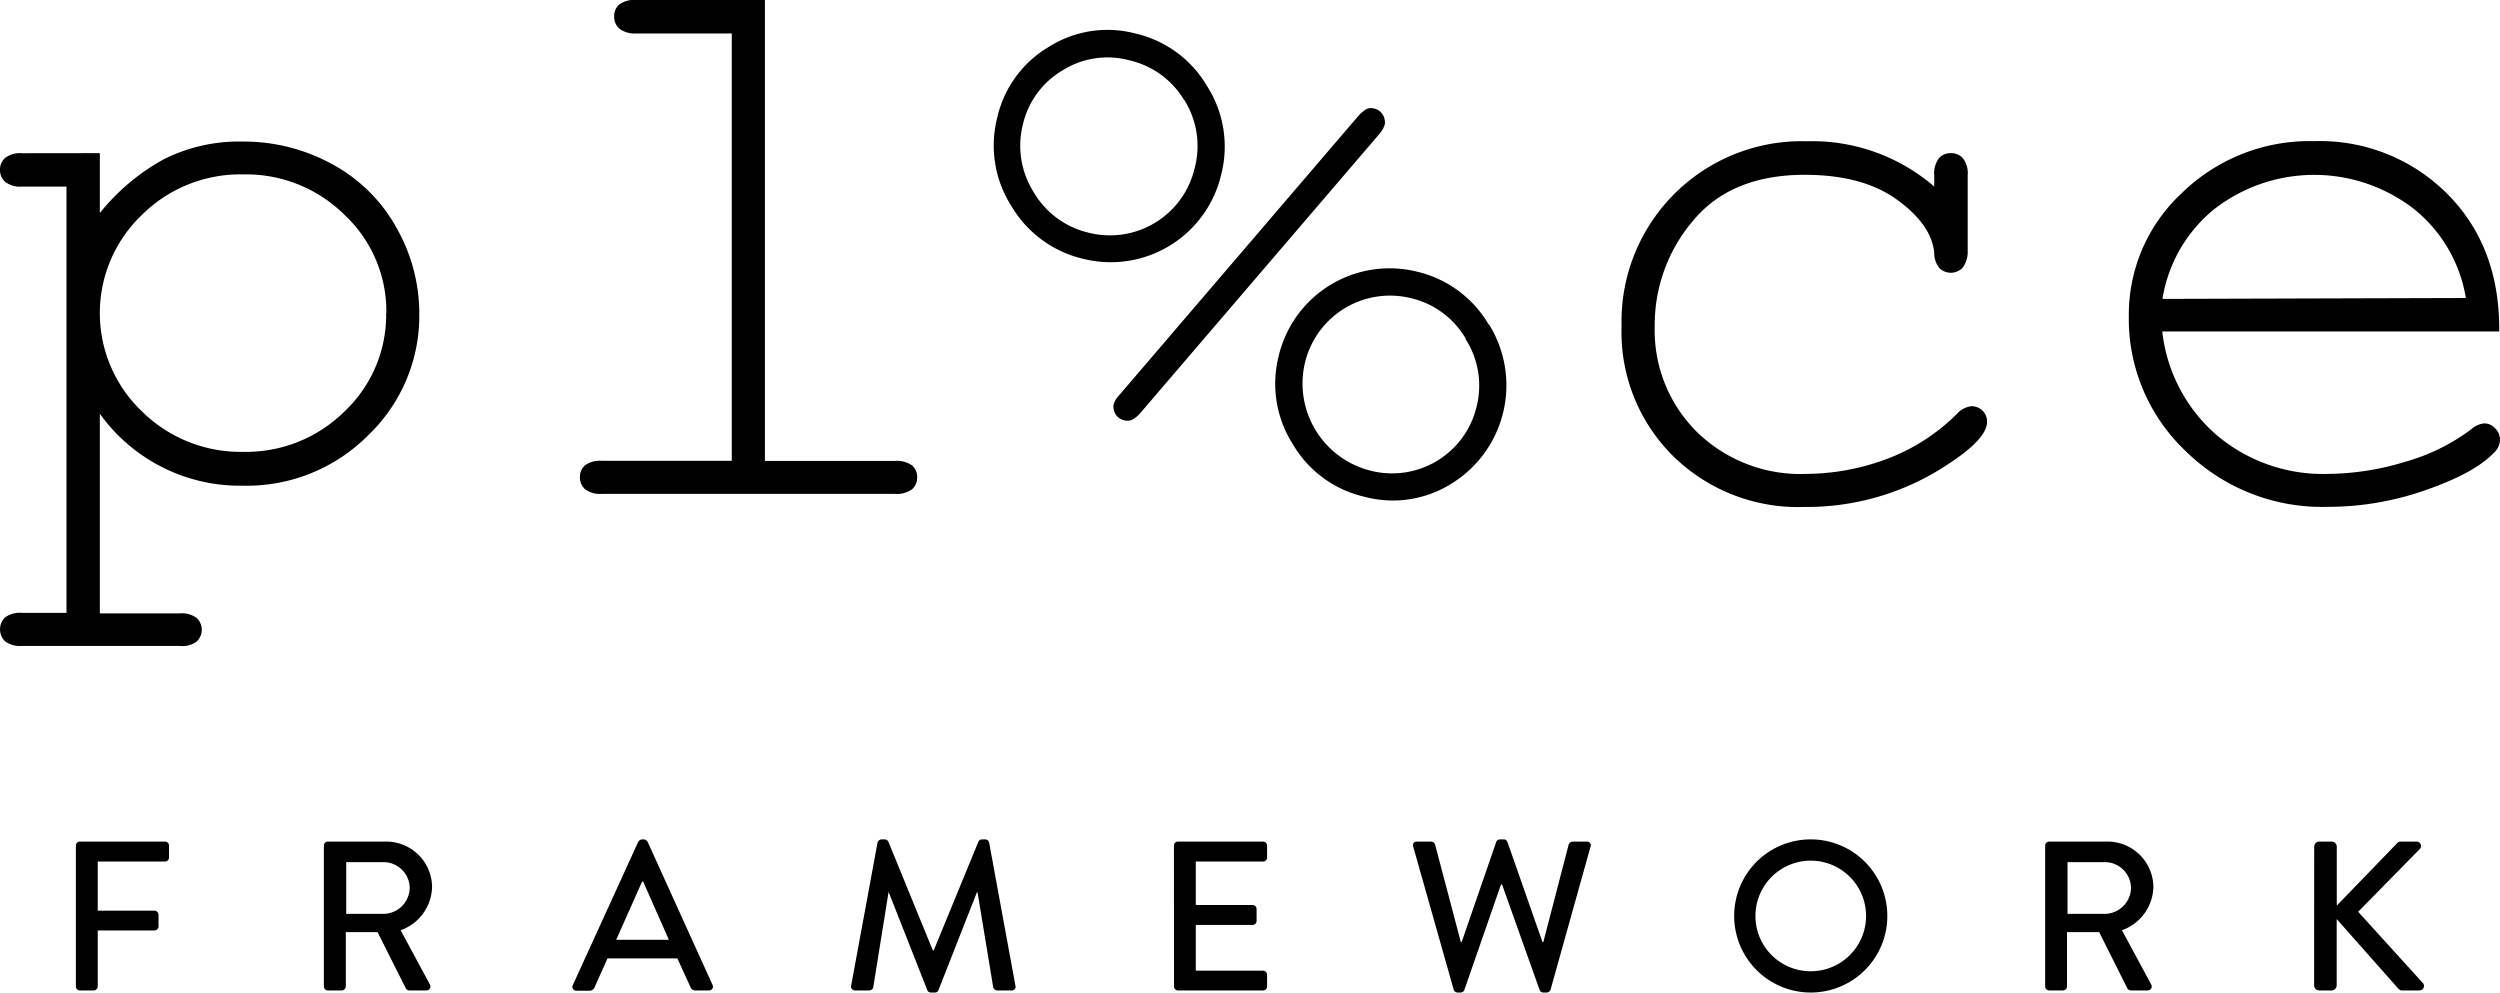 <svg xmlns="http://www.w3.org/2000/svg" viewBox="0 0 250.42 99.42"><title>place-logo</title><path d="M10,15.34v6A21.43,21.43,0,0,1,16.32,16a16.74,16.74,0,0,1,8-1.82,18.41,18.41,0,0,1,9,2.29,16.1,16.1,0,0,1,6.41,6.37A17.42,17.42,0,0,1,42,31.38a16.57,16.57,0,0,1-5.11,12.21,17.15,17.15,0,0,1-12.55,5.06A17.26,17.26,0,0,1,10,41.44v20h8a2.53,2.53,0,0,1,1.69.45,1.62,1.62,0,0,1,0,2.38A2.42,2.42,0,0,1,18,64.7H2.21a2.51,2.51,0,0,1-1.7-.46,1.67,1.67,0,0,1,0-2.4,2.56,2.56,0,0,1,1.7-.45H6.66V18.69H2.21a2.45,2.45,0,0,1-1.7-.48A1.58,1.58,0,0,1,0,17a1.55,1.55,0,0,1,.51-1.18,2.45,2.45,0,0,1,1.7-.47Zm28.7,16a13.23,13.23,0,0,0-4.16-9.79,14,14,0,0,0-10.15-4.08,14,14,0,0,0-10.22,4.1,13.59,13.59,0,0,0,0,19.59,14.05,14.05,0,0,0,10.22,4.1A14,14,0,0,0,34.5,41.22,13.28,13.28,0,0,0,38.68,31.38Z"/><path d="M76.62,0V46.17h13a2.65,2.65,0,0,1,1.74.45,1.52,1.52,0,0,1,.51,1.2A1.56,1.56,0,0,1,91.37,49a2.59,2.59,0,0,1-1.74.47H60.3A2.5,2.5,0,0,1,58.6,49a1.56,1.56,0,0,1-.51-1.19,1.52,1.52,0,0,1,.51-1.2,2.56,2.56,0,0,1,1.7-.45h13V3.35H63.77a2.6,2.6,0,0,1-1.72-.47,1.58,1.58,0,0,1-.53-1.22A1.56,1.56,0,0,1,62,.47,2.57,2.57,0,0,1,63.77,0Z"/><path d="M193.75,18.69V17.58a2.51,2.51,0,0,1,.47-1.73,1.54,1.54,0,0,1,1.18-.51,1.58,1.58,0,0,1,1.22.51,2.5,2.5,0,0,1,.48,1.73v7.49a2.73,2.73,0,0,1-.5,1.74,1.64,1.64,0,0,1-2.32.06,2.35,2.35,0,0,1-.53-1.52q-.24-2.8-3.69-5.32t-9.28-2.52q-7.38,0-11.2,4.61a16.08,16.08,0,0,0-3.83,10.56A14.32,14.32,0,0,0,170,43.29a14.84,14.84,0,0,0,10.92,4.18,23.36,23.36,0,0,0,7.87-1.42A19.74,19.74,0,0,0,196,41.48a2.31,2.31,0,0,1,1.46-.79,1.55,1.55,0,0,1,1.13.45,1.53,1.53,0,0,1,.45,1.12q0,1.71-4,4.3a25.49,25.49,0,0,1-14.31,4.22,17.85,17.85,0,0,1-13.15-5.11,17.47,17.47,0,0,1-5.15-13A18.05,18.05,0,0,1,181,14.15,18.7,18.7,0,0,1,193.75,18.69Z"/><path d="M250.34,33.2H216.59A16.06,16.06,0,0,0,222,43.55a16.47,16.47,0,0,0,11.18,3.92,27.14,27.14,0,0,0,7.77-1.22A20.15,20.15,0,0,0,247.54,43a2.26,2.26,0,0,1,1.3-.59,1.47,1.47,0,0,1,1.1.5,1.59,1.59,0,0,1,.48,1.16,1.84,1.84,0,0,1-.63,1.3q-1.9,2-6.73,3.69a29.47,29.47,0,0,1-9.91,1.71,19.48,19.48,0,0,1-14.21-5.58,18.2,18.2,0,0,1-5.7-13.5,16.61,16.61,0,0,1,5.34-12.38,18.3,18.3,0,0,1,13.23-5.17,18,18,0,0,1,13.36,5.31Q250.42,24.75,250.34,33.2ZM247,29.85a14.41,14.41,0,0,0-5.19-8.91,16.32,16.32,0,0,0-20,0,14.51,14.51,0,0,0-5.2,9Z"/><path d="M7.6,84.7a.4.4,0,0,1,.4-.4h8.52a.4.4,0,0,1,.41.4v1.2a.4.4,0,0,1-.41.4H9.79v4.92h5.69a.42.42,0,0,1,.4.41V92.8a.41.41,0,0,1-.4.4H9.79v5.61a.41.41,0,0,1-.4.4H8a.4.4,0,0,1-.4-.4Z"/><path d="M32.44,84.7a.4.4,0,0,1,.41-.4h5.79a4.59,4.59,0,0,1,4.64,4.56,4.72,4.72,0,0,1-3.15,4.32l2.92,5.41a.4.4,0,0,1-.36.62H41a.4.4,0,0,1-.34-.19l-2.84-5.65H34.64v5.44a.42.42,0,0,1-.41.4H32.85a.4.4,0,0,1-.41-.4Zm6,6.84a2.65,2.65,0,0,0,2.6-2.64,2.62,2.62,0,0,0-2.6-2.54H34.68v5.18Z"/><path d="M57.39,98.65l6.54-14.33a.52.52,0,0,1,.36-.24h.22a.5.5,0,0,1,.36.24l6.5,14.33a.38.38,0,0,1-.37.56H69.66a.51.51,0,0,1-.49-.32L67.85,96h-7c-.43,1-.88,1.94-1.3,2.92a.55.55,0,0,1-.49.32H57.76A.39.39,0,0,1,57.39,98.65ZM67,94.14,64.42,88.3h-.1l-2.6,5.84Z"/><path d="M87.9,84.4a.45.45,0,0,1,.39-.32h.34a.42.42,0,0,1,.36.24L93.44,95.2h.09L98,84.32a.4.4,0,0,1,.36-.24h.34a.42.42,0,0,1,.38.32l2.63,14.32a.37.37,0,0,1-.39.49H99.9a.45.45,0,0,1-.41-.3l-1.57-9.52h-.07L94,99.19a.37.37,0,0,1-.36.23h-.39a.39.39,0,0,1-.36-.23l-3.86-9.8H89l-1.53,9.52a.43.43,0,0,1-.39.3H85.67a.39.39,0,0,1-.41-.49Z"/><path d="M117.59,84.7a.4.4,0,0,1,.4-.4h8.52a.4.4,0,0,1,.41.4v1.2a.4.4,0,0,1-.41.4h-6.73v4.35h5.69a.41.41,0,0,1,.4.4v1.19a.4.4,0,0,1-.4.41h-5.69v4.58h6.73a.4.4,0,0,1,.41.4v1.18a.4.4,0,0,1-.41.4H118a.4.4,0,0,1-.4-.4Z"/><path d="M141.56,84.81a.37.37,0,0,1,.38-.51h1.43a.43.43,0,0,1,.38.3l2.58,9.77h.08l3.47-10.05a.4.4,0,0,1,.37-.24h.38a.38.38,0,0,1,.36.24l3.52,10.05h.08l2.54-9.77a.43.43,0,0,1,.38-.3h1.43a.37.37,0,0,1,.38.51l-4,14.31a.43.43,0,0,1-.39.3h-.34a.41.41,0,0,1-.36-.23L150.46,88.6h-.11l-3.68,10.59a.41.41,0,0,1-.36.23H146a.42.42,0,0,1-.39-.3Z"/><path d="M181.36,84.08a7.67,7.67,0,1,1-7.65,7.69A7.66,7.66,0,0,1,181.36,84.08Zm0,13.21a5.54,5.54,0,1,0-5.52-5.52A5.53,5.53,0,0,0,181.36,97.29Z"/><path d="M204.86,84.7a.4.4,0,0,1,.4-.4h5.8a4.59,4.59,0,0,1,4.64,4.56,4.72,4.72,0,0,1-3.15,4.32l2.92,5.41a.4.4,0,0,1-.36.62h-1.67a.41.41,0,0,1-.34-.19l-2.83-5.65h-3.22v5.44a.41.41,0,0,1-.4.4h-1.39a.4.4,0,0,1-.4-.4Zm6,6.84a2.65,2.65,0,0,0,2.6-2.64,2.62,2.62,0,0,0-2.6-2.54H207.1v5.18Z"/><path d="M231.81,84.81a.51.51,0,0,1,.52-.51h1.23a.51.51,0,0,1,.51.51v5.9l6-6.2a.51.51,0,0,1,.4-.21h1.6a.44.44,0,0,1,.3.76l-6.16,6.27,6.52,7.18a.45.45,0,0,1-.38.7h-1.71a.47.47,0,0,1-.38-.15l-6.2-7V98.7a.51.51,0,0,1-.51.51h-1.23a.51.51,0,0,1-.52-.51Z"/><path d="M120.92,8.64a11.25,11.25,0,0,1,1.41,8.82,11.36,11.36,0,0,1-13.85,8.46,11.34,11.34,0,0,1-7.18-5.3,11.27,11.27,0,0,1-1.42-8.79,11.08,11.08,0,0,1,5.17-7.13,11,11,0,0,1,8.7-1.34A11.24,11.24,0,0,1,120.92,8.64Zm-2.3,1.4a8.62,8.62,0,0,0-5.5-4,8.45,8.45,0,0,0-6.67,1,8.52,8.52,0,0,0-4,5.47,8.7,8.7,0,0,0,1.1,6.75,8.65,8.65,0,0,0,5.5,4.05,8.71,8.71,0,0,0,10.62-6.48A8.66,8.66,0,0,0,118.62,10Zm19.54,3.39-23.9,27.9a3.6,3.6,0,0,1-.71.64,1.17,1.17,0,0,1-1,.11,1.31,1.31,0,0,1-.81-.6,1.49,1.49,0,0,1-.2-.93,2.32,2.32,0,0,1,.6-1l23.89-27.9a4,4,0,0,1,.75-.67,1.1,1.1,0,0,1,.92-.09,1.34,1.34,0,0,1,.82.61,1.61,1.61,0,0,1,.2.93A2.63,2.63,0,0,1,138.16,13.43Zm11,19.08a11.56,11.56,0,0,1-3.78,15.94,11,11,0,0,1-8.7,1.31,11.19,11.19,0,0,1-7.17-5.25,11.3,11.3,0,0,1-1.44-8.8,11.42,11.42,0,0,1,13.9-8.49A11.3,11.3,0,0,1,149.12,32.51Zm-2.33,1.43a8.62,8.62,0,0,0-5.52-4.08,8.76,8.76,0,0,0-10.6,6.5,9,9,0,0,0,6.59,10.79,8.7,8.7,0,0,0,10.62-6.47A8.63,8.63,0,0,0,146.79,33.94Z"/></svg>